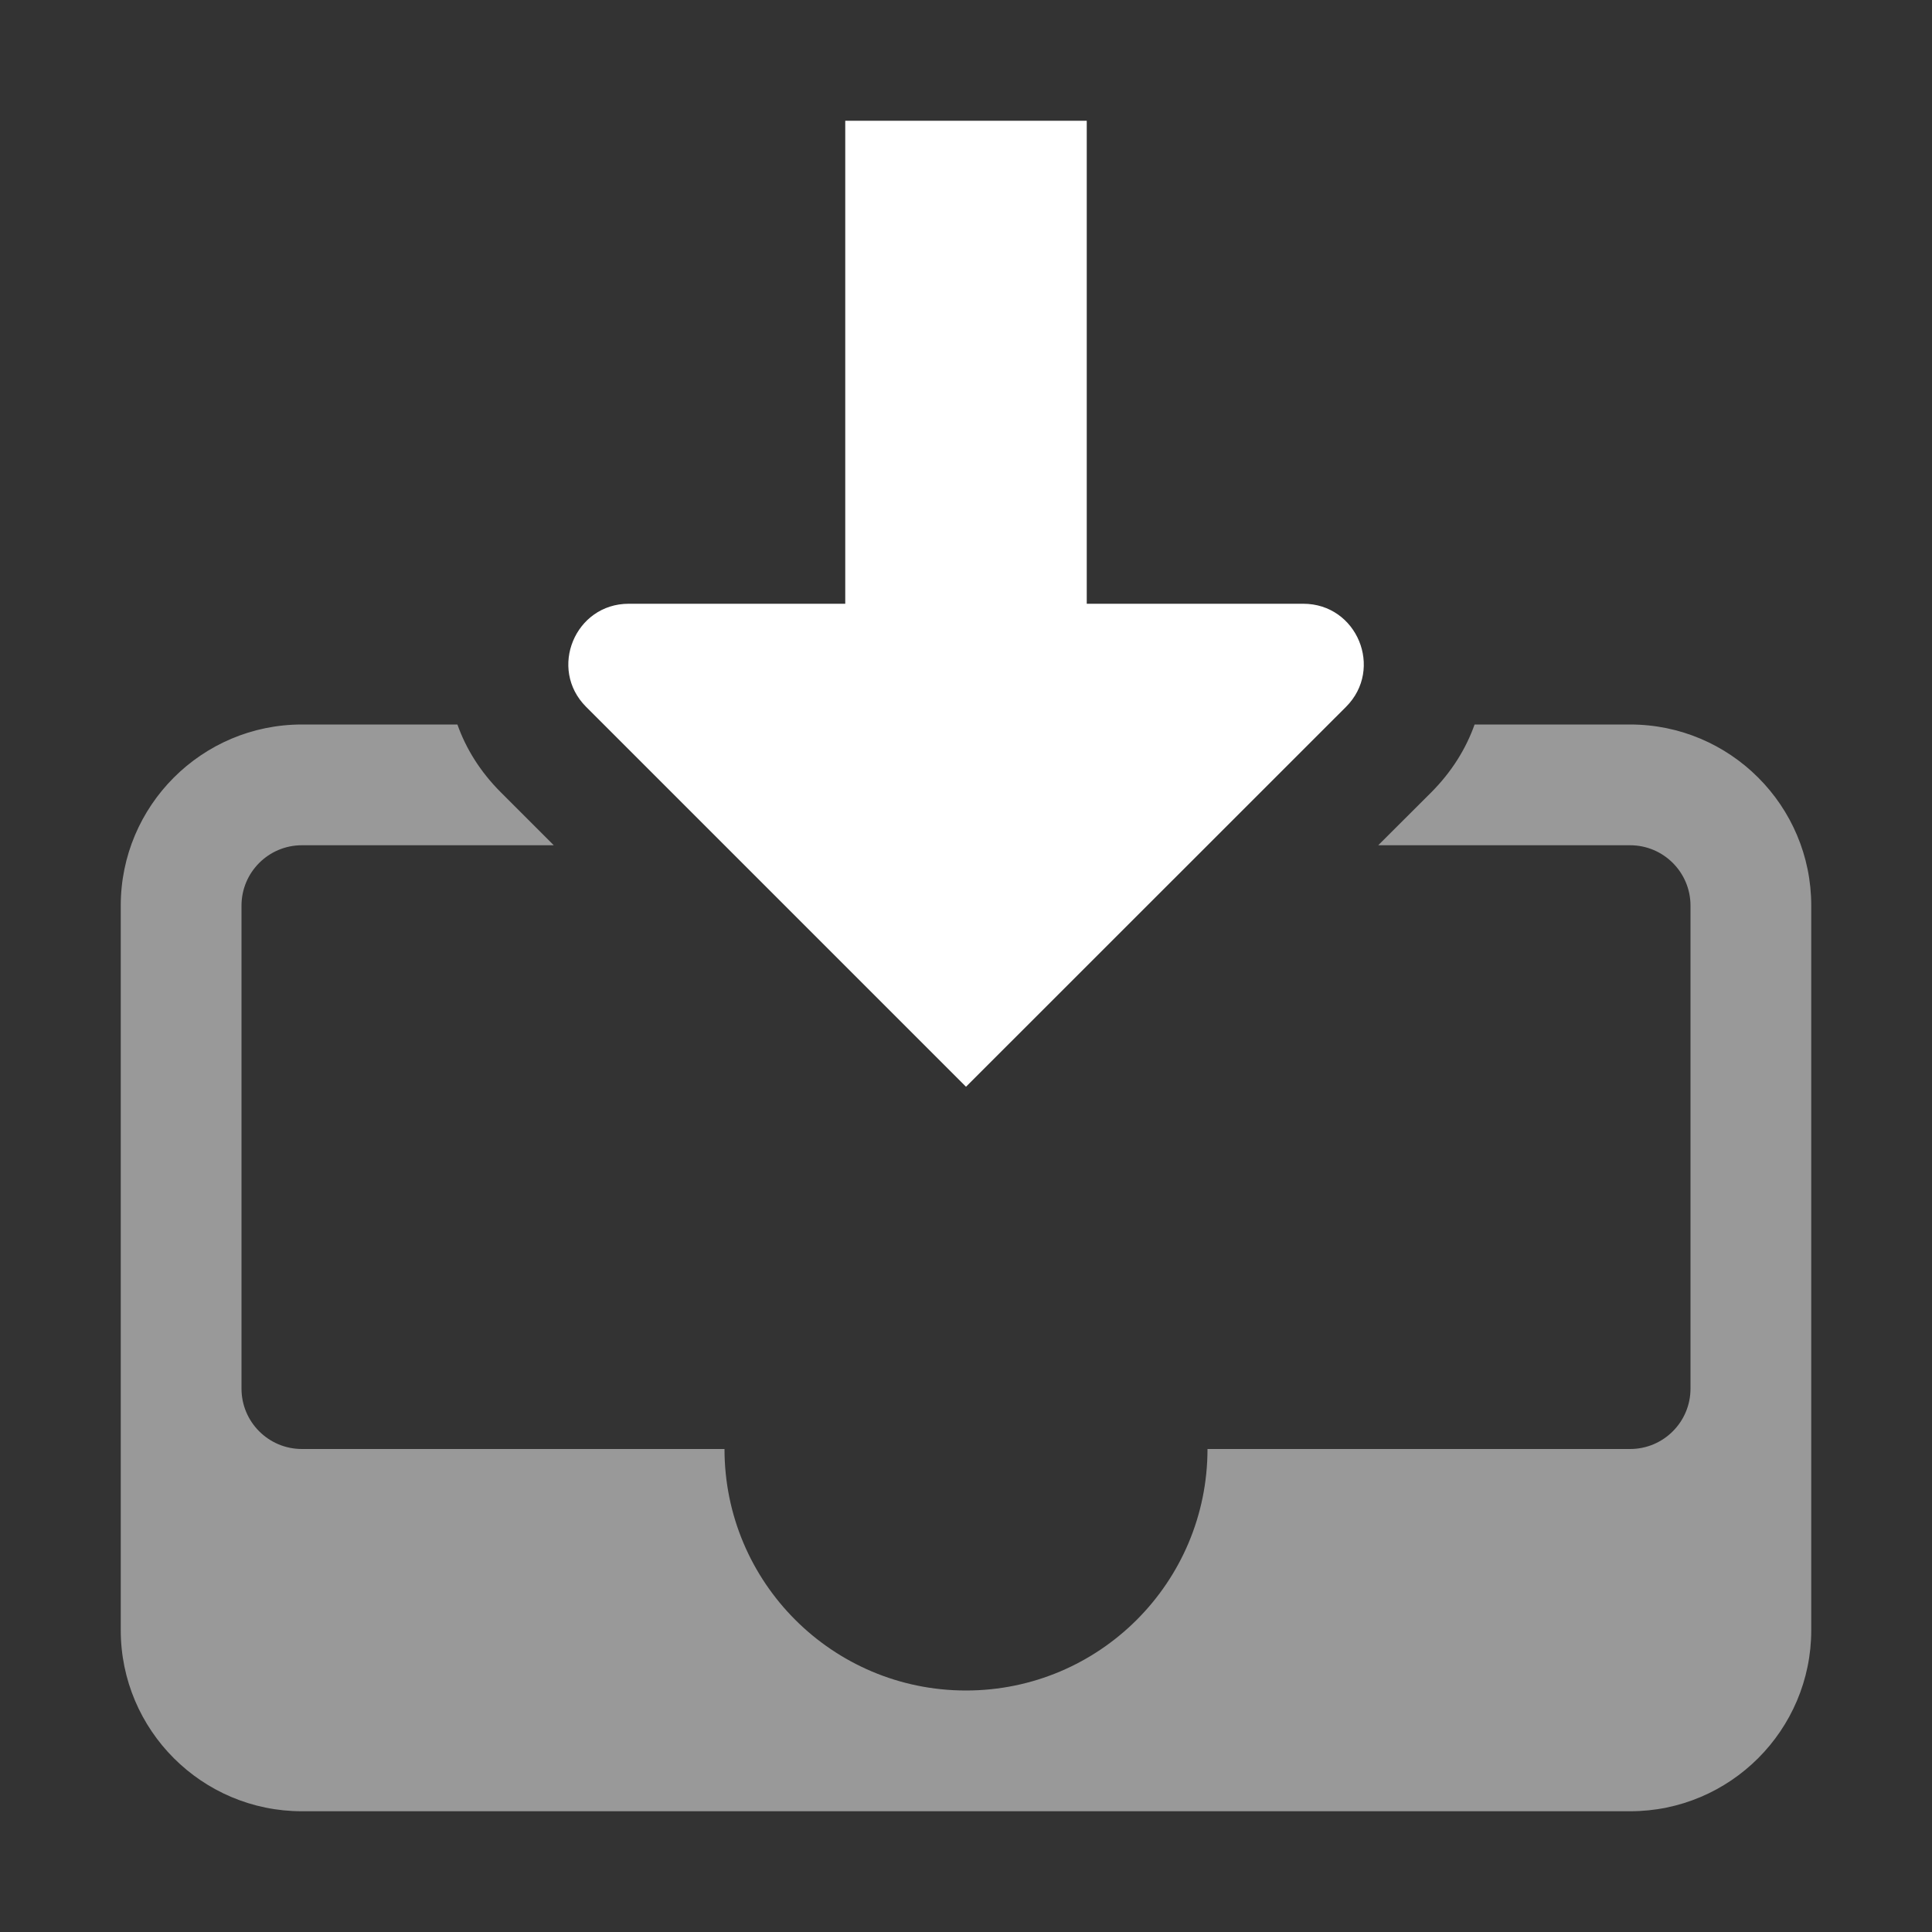 <svg width="16" height="16" viewBox="0 0 16 16" fill="none" xmlns="http://www.w3.org/2000/svg">
<rect x="0" y="0" width="16" height="16" fill="#333333" stroke="none"/>
<path fill-rule="evenodd" clip-rule="evenodd" d="M2.5 6H3.788C3.859 6.2 3.977 6.391 4.147 6.561L4.586 7H2.5C2.224 7 2 7.224 2 7.5V11.5C2 11.776 2.224 12 2.5 12H6C6 13.105 6.895 14 8 14C9.105 14 10 13.105 10 12H13.5C13.776 12 14 11.776 14 11.5V7.5C14 7.224 13.776 7 13.5 7H11.414L11.854 6.561C12.023 6.391 12.141 6.2 12.212 6H13.5C14.328 6 15 6.672 15 7.5V13.5C15 14.328 14.328 15 13.5 15H2.5C1.672 15 1 14.328 1 13.5V7.5C1 6.672 1.672 6 2.5 6Z" fill="white" fill-opacity="0.5"/>
<path fill-rule="evenodd" clip-rule="evenodd" d="M9 1H7V5L5.207 5C4.762 5 4.539 5.539 4.854 5.854L8 9L11.147 5.854C11.462 5.539 11.239 5 10.793 5H9V1Z" fill="white"/>
</svg>
